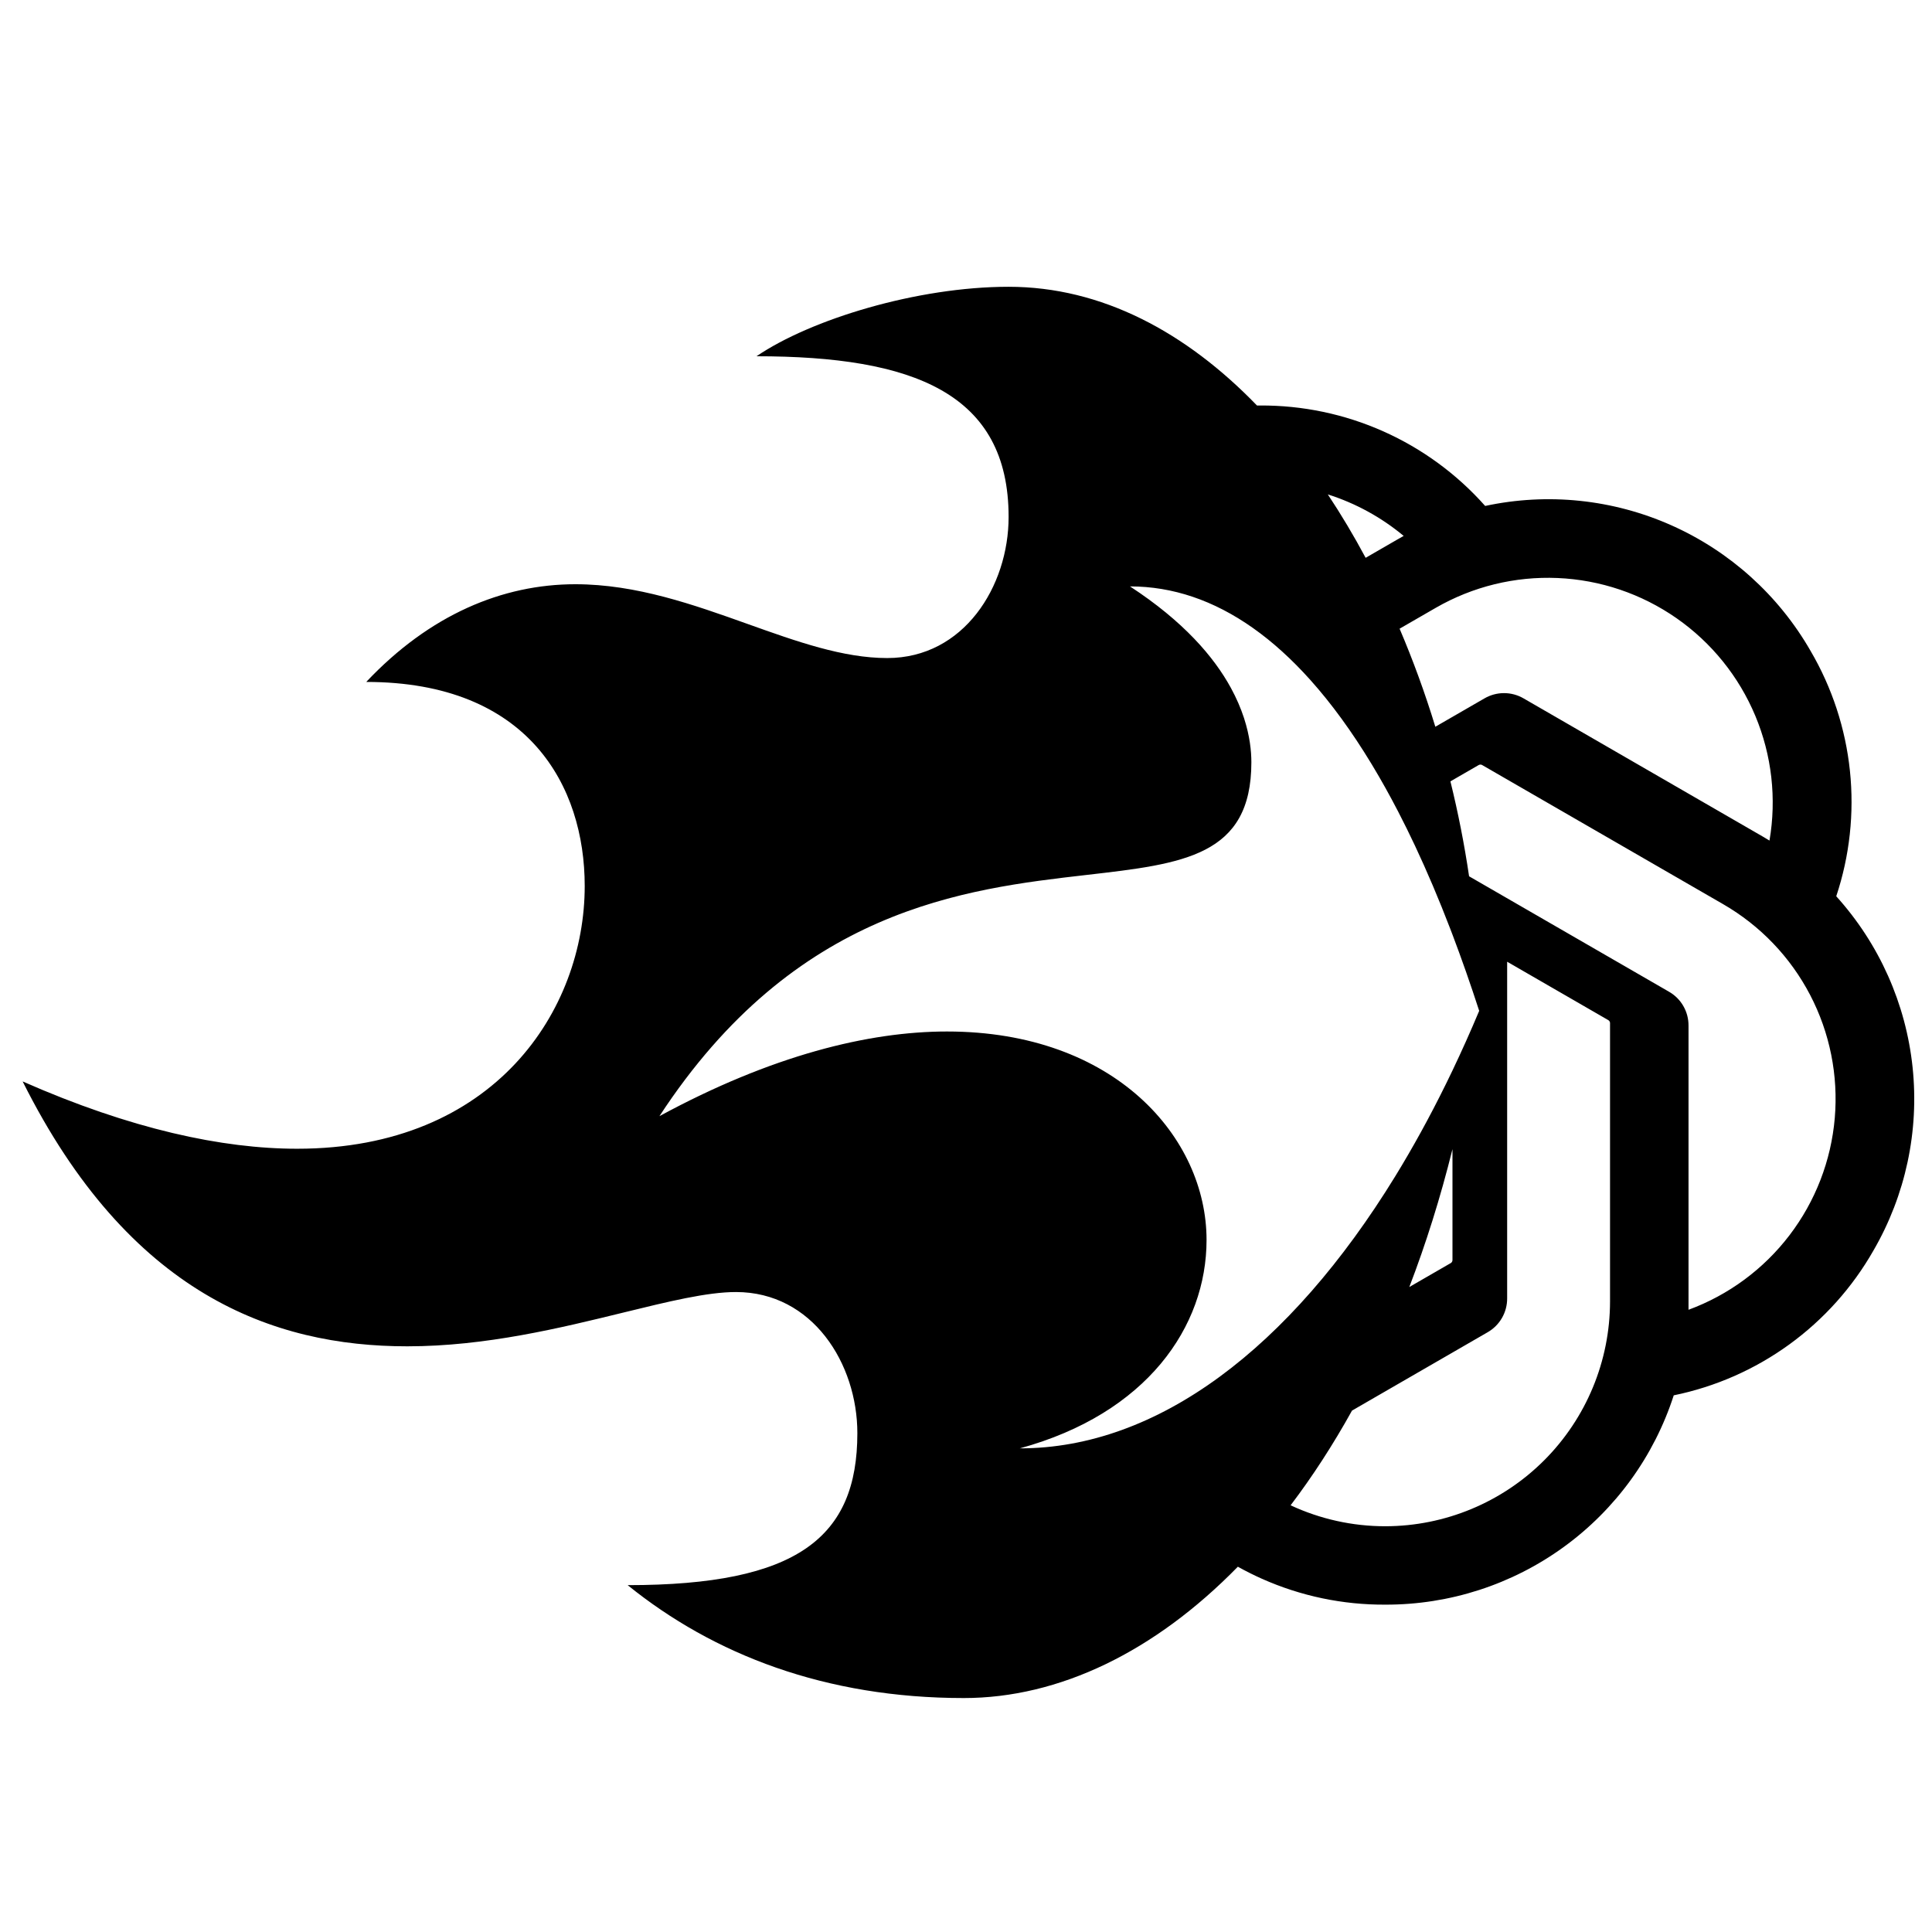 <svg width="512" height="512" viewBox="0 0 512 512" fill="none" xmlns="http://www.w3.org/2000/svg">
<rect width="512" height="512" fill="white"/>
<path fill-rule="evenodd" clip-rule="evenodd" d="M166.338 420.08C189.103 438.492 218.795 450 255.415 450C280.718 450 306.02 437.72 328.044 415.195C330.117 416.352 332.244 417.419 334.421 418.389C344.719 422.98 355.878 425.318 367.153 425.247C384.123 425.291 400.669 419.942 414.402 409.972C428.135 400.003 438.345 385.927 443.56 369.778C454.61 367.516 465.049 362.92 474.179 356.296C483.308 349.673 490.918 341.176 496.498 331.374C505.003 316.7 508.63 299.705 506.855 282.838C505.081 265.971 497.997 250.102 486.624 237.52C490.186 226.822 491.422 215.487 490.249 204.273C489.075 193.059 485.52 182.225 479.82 172.496C471.372 157.781 458.466 146.131 442.967 139.226C427.467 132.321 410.174 130.519 393.584 134.08C386.101 125.647 376.903 118.909 366.605 114.318C356.308 109.728 345.148 107.39 333.874 107.461C333.62 107.46 333.367 107.461 333.113 107.462C314.352 88.055 291.977 76 267.292 76C243.044 76 214.836 84.631 200.485 94.412C242.054 94.412 267.292 104.194 267.292 136.991C267.292 155.403 255.415 174.391 235.126 174.391C223.419 174.391 211.158 170.011 198.238 165.397C183.851 160.258 168.647 154.828 152.482 154.828C133.182 154.828 113.882 162.883 97.056 180.72C140.11 180.72 154.956 208.338 154.956 234.806C154.956 267.603 131.203 304.428 78.746 304.428C58.951 304.428 34.703 299.249 6 286.591C34.208 342.978 72.313 356.788 107.944 356.788C128.697 356.788 148.611 351.908 165.241 347.832C177.162 344.911 187.396 342.403 195.041 342.403C215.331 342.403 227.208 361.391 227.208 379.803C227.208 407.422 211.372 420.08 166.338 420.08ZM351.884 131.022C355.431 136.363 358.777 141.981 361.908 147.827L370.11 143.089C370.667 142.751 371.507 142.287 371.989 142.024C366.037 137.068 359.203 133.343 351.884 131.022ZM370.907 166.61L380.478 161.088C390.278 155.438 401.483 152.695 412.785 153.18C424.086 153.665 435.015 157.358 444.294 163.828C453.573 170.297 460.818 179.275 465.181 189.712C469.544 200.148 470.845 211.611 468.932 222.759C468.462 222.471 467.642 221.976 467.053 221.638L403.777 185.089C402.2 184.168 400.407 183.683 398.58 183.683C396.754 183.683 394.961 184.168 393.384 185.089L380.38 192.597C377.658 183.704 374.488 175.001 370.907 166.61ZM370.519 215.067C368.276 210.737 365.989 206.642 363.661 202.782C363.582 202.651 363.503 202.519 363.423 202.388C358.241 193.84 352.855 186.455 347.288 180.235C342.346 174.712 337.26 170.108 332.046 166.426C321.651 159.083 310.748 155.403 299.459 155.403C313.651 164.667 321.704 174.076 326.204 182.311C327.713 185.074 328.823 187.705 329.63 190.153C329.655 190.229 329.68 190.304 329.704 190.379C331.213 195.043 331.626 199.036 331.626 202.009C331.626 226.846 313.672 228.91 288.083 231.852C255.576 235.59 210.748 240.744 174.751 295.797C204.444 279.686 230.177 273.357 250.962 273.357C295.5 273.357 319.749 301.551 319.749 328.594C319.749 351.609 303.913 374.625 270.262 383.831C306.768 383.831 341.783 357.286 369.744 311.744C374.415 304.136 378.89 295.998 383.141 287.365C383.17 287.305 383.199 287.246 383.229 287.187C383.801 286.024 384.369 284.852 384.932 283.671C387.366 278.572 389.724 273.308 392 267.885C389.727 260.873 387.384 254.187 384.975 247.827C384.96 247.79 384.946 247.753 384.932 247.716C384.73 247.182 384.527 246.65 384.323 246.12C381.313 238.285 378.2 230.956 374.992 224.132C373.521 221.004 372.03 217.982 370.519 215.067ZM389.322 232.226C388.082 223.801 386.425 215.383 384.375 207.069L391.805 202.781C391.937 202.694 392.089 202.641 392.246 202.627C392.403 202.613 392.562 202.638 392.707 202.7L456.678 239.631C466.479 245.292 474.464 253.628 479.698 263.663C484.932 273.698 487.199 285.016 486.234 296.293C485.268 307.57 481.11 318.338 474.245 327.337C467.381 336.336 458.095 343.193 447.475 347.105V271.82C447.49 269.997 447.019 268.203 446.112 266.622C445.205 265.041 443.894 263.73 442.313 262.823L389.322 232.226ZM384.92 304.541C381.709 317.463 377.866 329.658 373.483 341.071L384.538 334.688C384.664 334.593 384.766 334.469 384.832 334.326C384.899 334.183 384.929 334.025 384.92 333.867V304.541ZM342.024 398.921C347.792 391.32 353.242 382.937 358.298 373.82L394.211 353.075C395.799 352.172 397.118 350.862 398.032 349.279C398.945 347.697 399.421 345.9 399.411 344.073V254.867L426.156 270.31C426.296 270.38 426.417 270.483 426.508 270.611C426.598 270.739 426.656 270.887 426.676 271.043V344.919C426.656 360.697 420.383 375.825 409.231 386.988C398.079 398.15 382.957 404.438 367.178 404.472C358.426 404.485 349.846 402.564 342.024 398.921Z" fill="black"/>
</svg>
